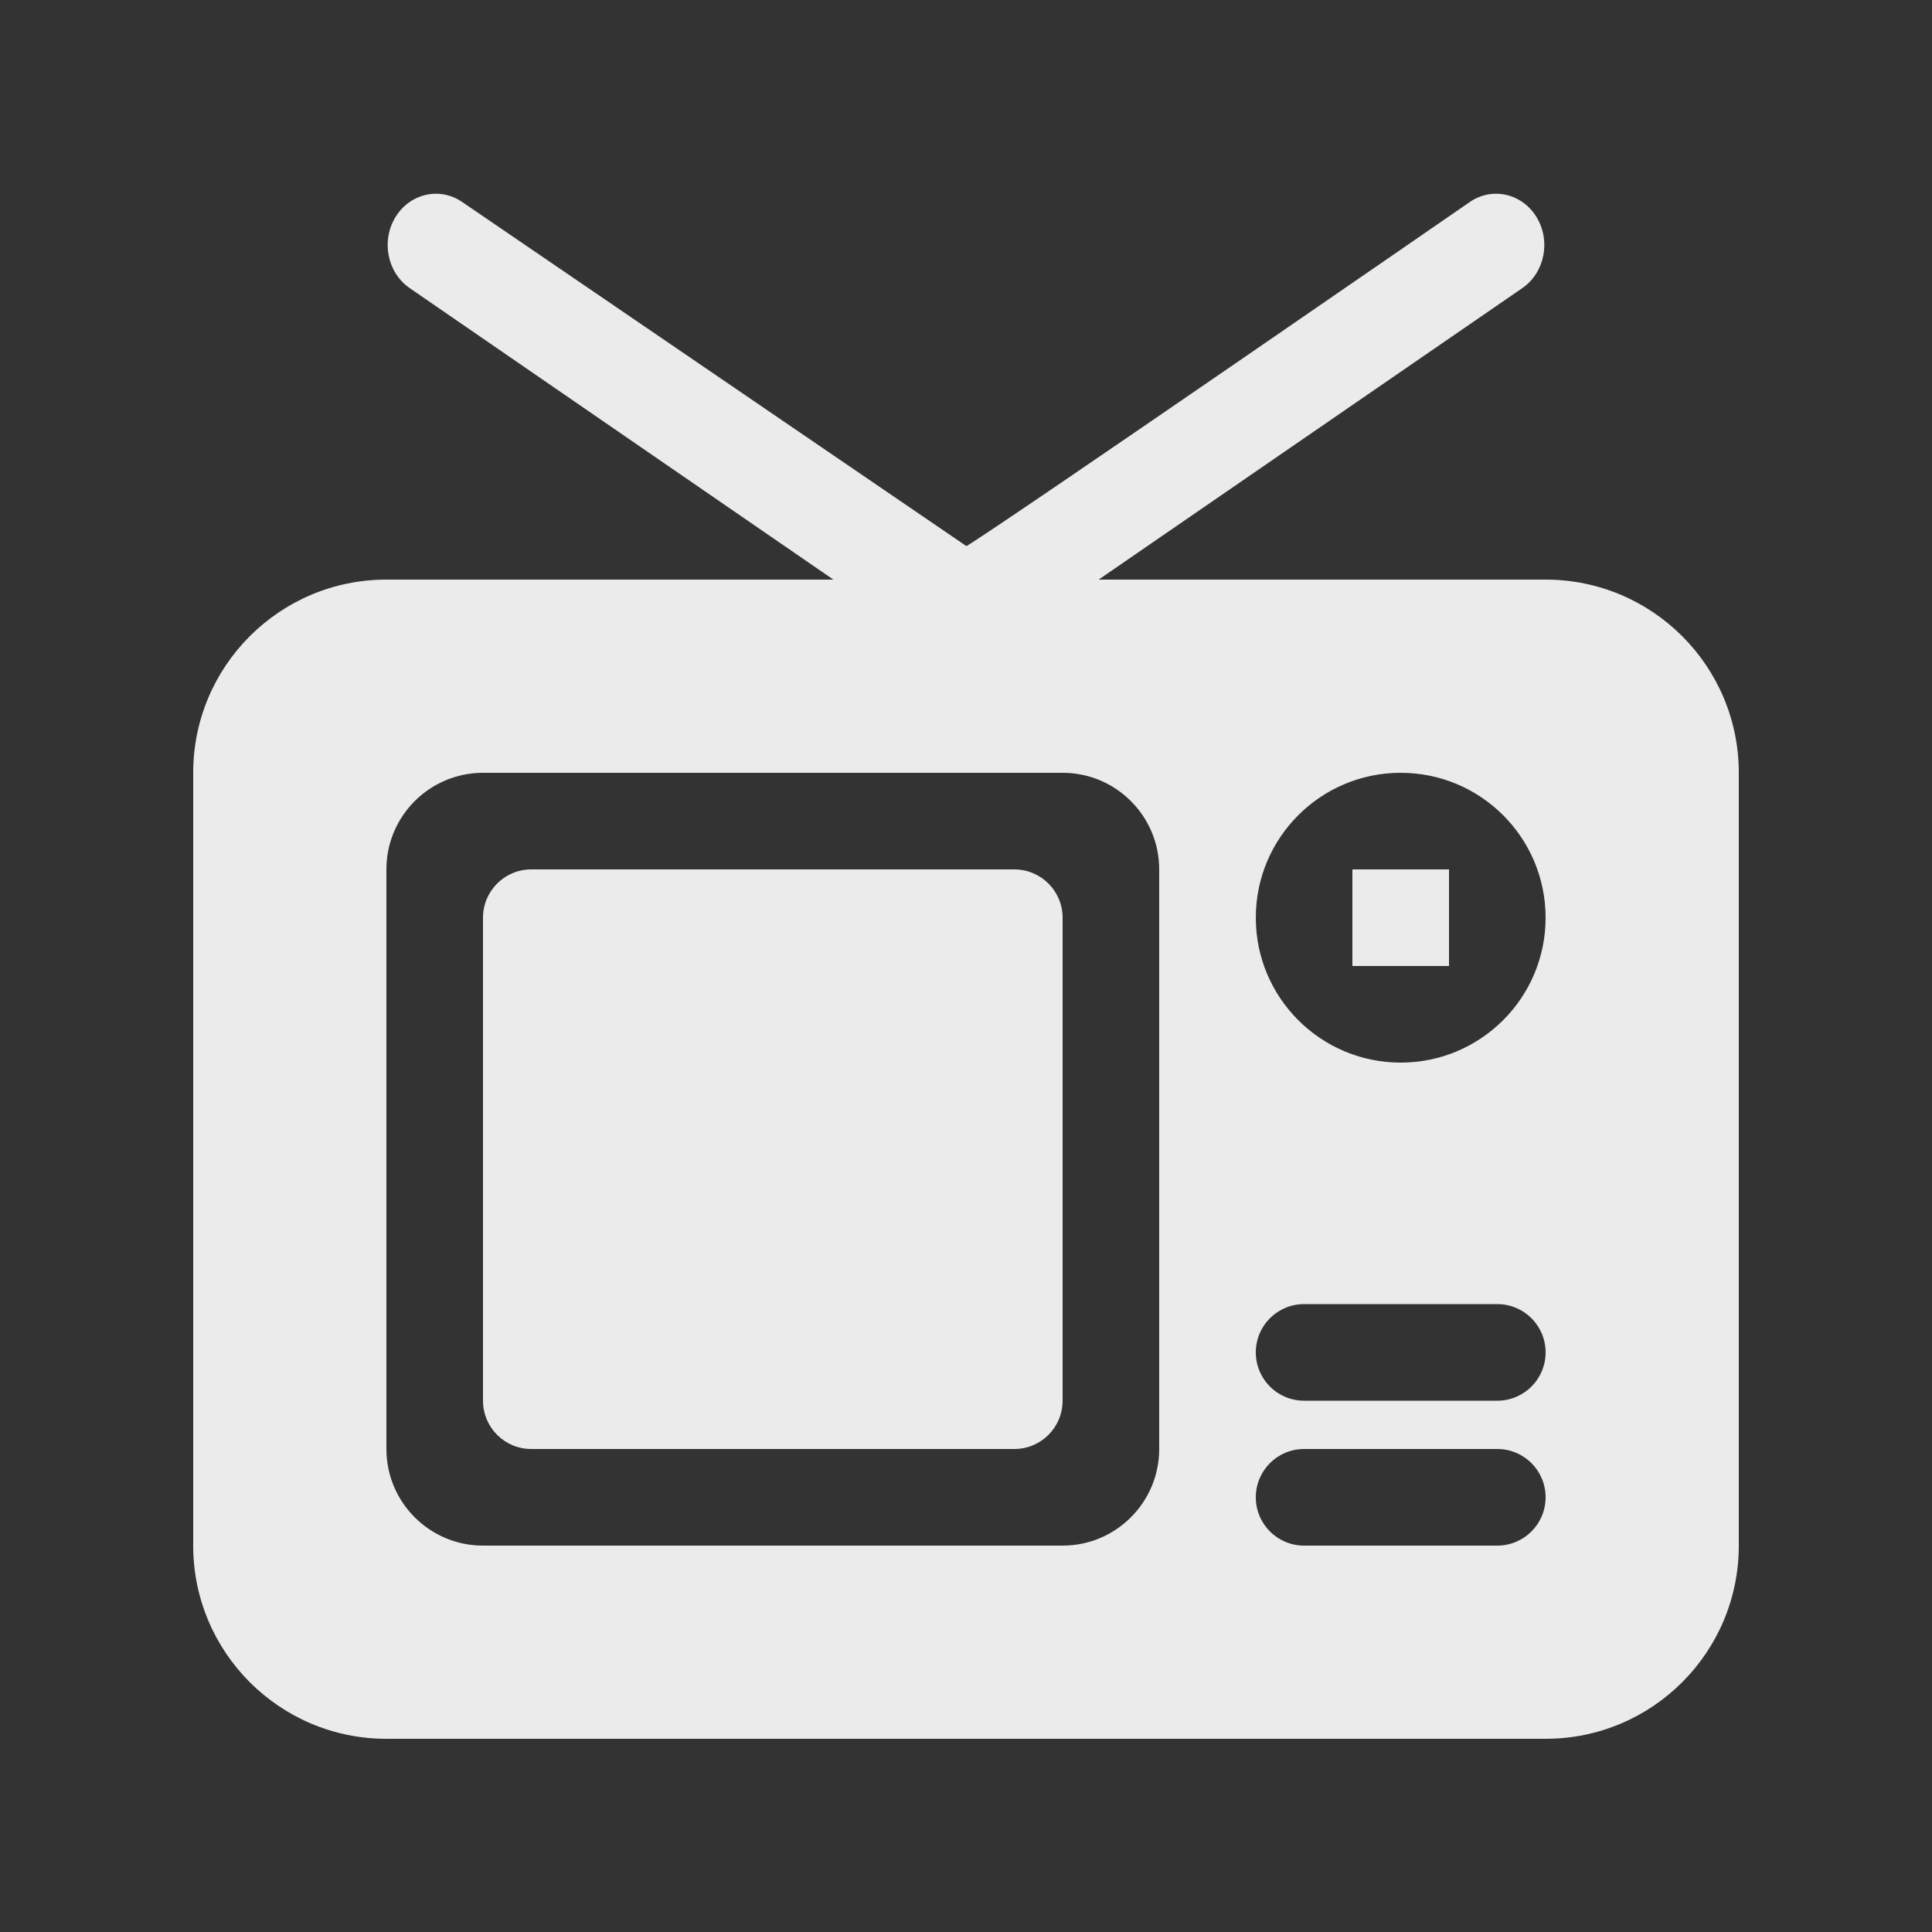 <!-- Generated by IcoMoon.io -->
<svg version="1.1" xmlns="http://www.w3.org/2000/svg" width="40" height="40" viewBox="0 0 40 40">
<rect x="0" y="0" width="40" height="40" fill="#333333" stroke="none"/>
<title>bm-tv-television1</title>
<path fill="#ebebeb" d="M29 22c-1.657 0-3-1.343-3-3s1.343-3 3-3c1.657 0 3 1.343 3 3s-1.343 3-3 3v0zM31 29h-4c-0.553 0-1-0.447-1-1s0.447-1 1-1h4c0.553 0 1 0.447 1 1s-0.447 1-1 1v0zM31 32h-4c-0.553 0-1-0.447-1-1s0.447-1 1-1h4c0.553 0 1 0.447 1 1s-0.447 1-1 1v0zM24 30c0 1.104-0.896 2-2 2h-12c-1.104 0-2-0.896-2-2v-12c0-1.104 0.896-2 2-2h12c1.104 0 2 0.896 2 2v12zM32 12h-9.254l8.772-6.035c0.463-0.319 0.595-0.977 0.295-1.469-0.299-0.492-0.918-0.633-1.382-0.314 0 0-9.61 6.635-10.422 7.125l-10.44-7.125c-0.463-0.319-1.083-0.178-1.382 0.314-0.3 0.492-0.168 1.15 0.295 1.469l8.772 6.035h-9.254c-2.209 0-4 1.791-4 4v16c0 2.209 1.791 4 4 4h24c2.209 0 4-1.791 4-4v-16c0-2.209-1.791-4-4-4v0zM28 20h2v-2h-2v2zM21 18h-10c-0.553 0-1 0.448-1 1v10c0 0.553 0.447 1 1 1h10c0.553 0 1-0.447 1-1v-10c0-0.552-0.447-1-1-1v0z"></path>
</svg>
